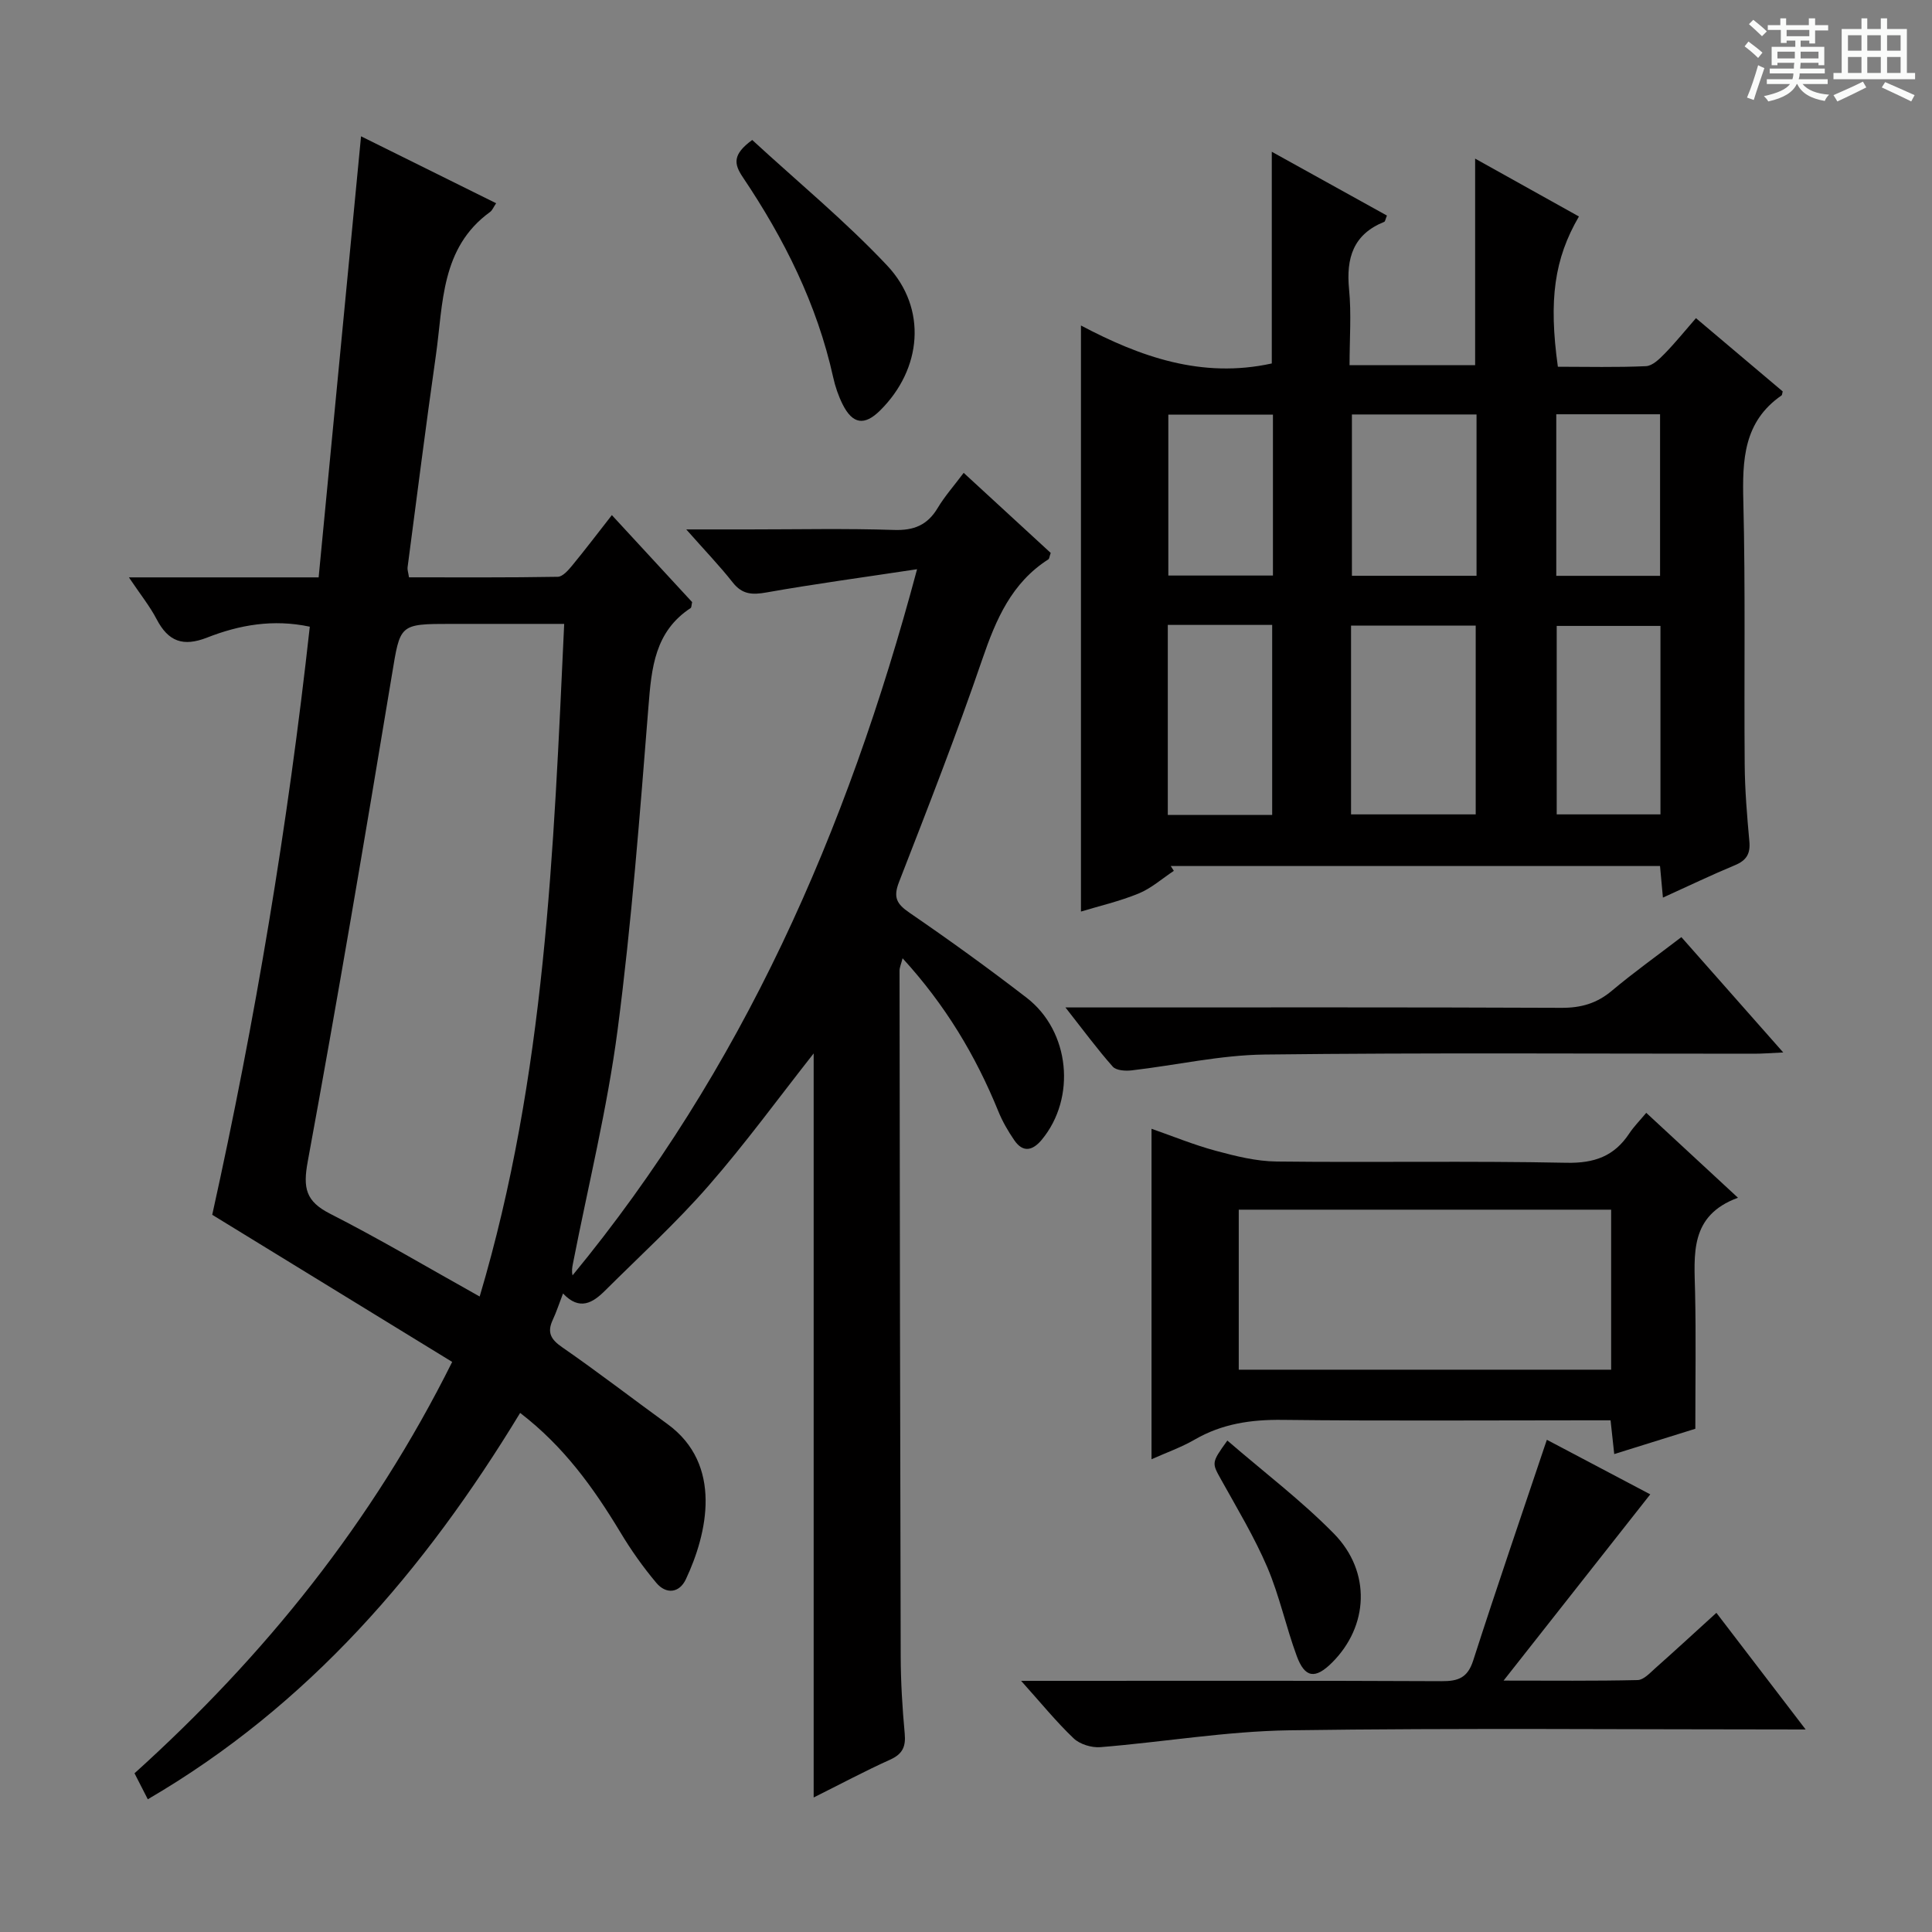 <svg enable-background="new 0 0 400 400" viewBox="0 0 400 400" xmlns="http://www.w3.org/2000/svg"><rect x="0" y="0" width="400" height="400" fill="#808080" stroke="none"/><path d="m361.2 9.6.8-1c.9.7 1.9 1.4 2.9 2.3l-.9 1.1c-1-1-2-1.8-2.8-2.4zm.5 10.6c.9-2.1 1.6-4.3 2.3-6.7.4.2.8.4 1.3.6-.7 2.1-1.5 4.3-2.2 6.6zm.4-15.2.9-.9c1 .8 2 1.6 2.8 2.4l-1 1c-.9-.9-1.8-1.7-2.7-2.5zm12.5-1.2h1.2v1.4h2.7v1.1h-2.7v2.7h-1.2v-.6h-1.8v1.3h4.9v3.8h-1.2v-.5h-3.7c0 .4-.1.9-.1 1.2h5.1v1h-5.2c0 .5-.1.9-.2 1.2h6v1h-5.2c1.1 1.3 2.9 2 5.5 2.2-.4.4-.7.8-.9 1.3-2.9-.5-4.8-1.6-5.7-3.5h-.1c-.8 1.7-2.7 2.9-5.9 3.6-.2-.4-.6-.8-.9-1.1 2.8-.6 4.6-1.4 5.4-2.5h-4.8v-1h5.3c.1-.3.2-.7.2-1.2h-4.9v-1h5c0-.4 0-.8.1-1.2h-3.5v.5h-1.2v-3.8h4.9v-1.3h-1.8v.5h-1.2v-2.7h-2.7v-1h2.6v-1.4h1.2v1.4h4.7v-1.4zm-6.6 8.3h3.6c0-.4 0-.9 0-1.4h-3.6zm1.9-4.6h4.7v-1.3h-4.7zm6.6 3.2h-3.7v1.4h3.7z" fill="#fafbfa"/><path d="m385.3 3.8h1.3v2.2h2.8v-2.2h1.3v2.2h4.1v9.1h1.7v1.3h-16.9v-1.3h1.7v-9.1h4.1v-2.2zm.4 13.1.7 1.2c-1.8.9-3.8 1.9-6 2.9-.2-.4-.5-.8-.8-1.3 2.3-1 4.3-1.9 6.1-2.8zm-3.1-6.4h2.8v-3.2h-2.8zm0 4.6h2.8v-3.3h-2.8zm4-4.6h2.8v-3.2h-2.8zm0 4.6h2.8v-3.3h-2.8zm3.7 1.9c2.1.9 4.1 1.8 6.1 2.7l-.7 1.3c-2.2-1.1-4.2-2-6.1-2.9zm3.2-9.7h-2.8v3.2h2.8zm-2.8 7.8h2.8v-3.3h-2.8z" fill="#fafbfa"/><g fill="#010000"><path d="m107.69 292.53c-19.79 32.59-43.8 60.58-77.09 79.99-1.01-1.97-1.82-3.56-2.75-5.38 26.89-24.27 49.2-51.91 65.77-85.17-16.68-10.22-33.07-20.27-49.68-30.46 8.89-40.14 15.67-80.66 20.2-121.76-7.6-1.62-14.6-.36-21.25 2.25-4.98 1.95-8.04.83-10.45-3.78-1.42-2.72-3.38-5.15-5.75-8.68h39.28c2.93-30.52 5.81-60.44 8.78-91.32 9.21 4.56 18.44 9.13 27.97 13.86-.56.82-.79 1.47-1.25 1.8-10.25 7.43-9.7 18.98-11.22 29.66-2.09 14.63-3.94 29.3-5.87 43.95-.06.46.13.96.3 2.04 10.25 0 20.53.07 30.8-.11 1.02-.02 2.18-1.36 2.98-2.33 2.73-3.31 5.32-6.74 8.22-10.44 5.73 6.21 11.23 12.17 16.62 18.01-.15.63-.12 1.1-.31 1.23-7.42 4.87-8.1 12.37-8.73 20.34-1.78 22.36-3.49 44.75-6.39 66.98-2.13 16.26-6.1 32.28-9.25 48.41-.15.76-.29 1.53-.08 2.43 35.06-42.57 56.76-91.59 71.33-146.2-11.29 1.71-21.27 3.05-31.18 4.81-2.93.52-5.01.44-6.97-2.05-2.73-3.47-5.81-6.66-9.64-11h13c10 0 20.01-.22 30 .11 4.15.14 6.94-1.01 9.06-4.55 1.44-2.41 3.34-4.55 5.38-7.27 6.11 5.62 12.13 11.16 18.02 16.58-.27.74-.28 1.19-.49 1.33-7.6 4.86-10.83 12.39-13.65 20.61-5.32 15.55-11.31 30.88-17.27 46.2-1.23 3.17-.5 4.53 2.18 6.36 8.23 5.64 16.33 11.49 24.24 17.59 9 6.94 10.31 20.75 3.13 29.41-1.85 2.22-3.85 2.75-5.67.11-1.3-1.89-2.48-3.93-3.34-6.06-4.68-11.49-10.95-21.96-19.8-31.63-.31 1.22-.63 1.9-.63 2.58.05 47.33.11 94.66.24 141.99.02 5.31.34 10.64.83 15.93.25 2.72-.43 4.25-3.02 5.42-5.28 2.38-10.39 5.12-15.83 7.83 0-51.64 0-102.79 0-154.05-7.22 9.16-14.12 18.65-21.81 27.45-6.66 7.63-14.19 14.5-21.38 21.66-2.52 2.51-5.27 4.24-8.7.59-.82 2.12-1.37 3.84-2.13 5.47-1.21 2.59-.41 4.04 1.96 5.67 7.39 5.11 14.5 10.6 21.77 15.88 11.57 8.4 8.27 22.71 3.83 32.15-1.35 2.87-4.08 3.16-6.11.75-2.76-3.28-5.27-6.83-7.47-10.51-5.54-9.17-11.67-17.73-20.73-24.68zm9.12-163.36c-8.09 0-15.7 0-23.3 0-10.99 0-10.62.06-12.4 10.75-5.57 33.57-11.24 67.12-17.4 100.58-1.01 5.49-.41 8.23 4.65 10.8 10.29 5.24 20.24 11.15 30.95 17.13 13.62-45.8 15.3-92.2 17.5-139.26z"/><path d="m223.8 188.73c0-40.57 0-80.6 0-121.34 12.14 6.42 24.96 11.06 39.51 7.86 0-14.08 0-28.58 0-43.83 8.13 4.51 16 8.87 23.84 13.21-.32.77-.36 1.22-.56 1.3-6.43 2.59-7.91 7.5-7.28 13.97.5 5.08.1 10.26.1 15.71h26c0-14 0-28.05 0-42.77 7.19 4.01 14.33 7.99 21.49 11.98-5.09 8.74-6.29 17.26-4.36 31.11 6.02 0 12.14.16 18.24-.12 1.35-.06 2.8-1.49 3.89-2.61 2.18-2.23 4.15-4.68 6.46-7.33 6.24 5.27 12.16 10.27 17.96 15.17-.14.53-.13.76-.23.82-7.89 5.45-8.14 13.38-7.92 21.98.45 18.15.13 36.32.28 54.47.04 5.31.49 10.63.97 15.93.23 2.55-.63 3.91-2.99 4.89-4.88 2.03-9.65 4.32-14.91 6.71-.22-2.44-.4-4.35-.6-6.54-33.76 0-67.53 0-101.3 0 .21.33.43.67.64 1-2.42 1.6-4.67 3.62-7.31 4.7-3.96 1.62-8.19 2.59-11.92 3.73zm55.92-20.12h25.81c0-13.29 0-26.19 0-39.08-8.8 0-17.2 0-25.81 0zm25.98-82.8c-8.77 0-17.31 0-25.8 0v33.4h25.8c0-11.31 0-22.24 0-33.4zm-63.92 43.57v39.34h21.61c0-13.27 0-26.26 0-39.34-7.37 0-14.31 0-21.61 0zm102 .21c-7.54 0-14.55 0-21.48 0v39.02h21.48c0-13.13 0-25.88 0-39.02zm-80.23-43.74c-7.44 0-14.61 0-21.66 0v33.31h21.66c0-11.32 0-22.22 0-33.31zm80.15-.08c-7.29 0-14.35 0-21.49 0v33.45h21.49c0-11.3 0-22.24 0-33.45z"/><path d="m340.84 230.4c6.4 5.92 12.35 11.43 18.99 17.58-10.09 3.69-9.05 11.75-8.88 19.63.2 9.12.05 18.25.05 28.2-4.79 1.49-10.58 3.3-16.79 5.24-.25-2.33-.48-4.37-.76-6.99-1.88 0-3.66 0-5.44 0-20.83 0-41.65.15-62.48-.09-6.5-.08-12.49.79-18.16 4.07-2.82 1.63-5.95 2.73-8.96 4.08 0-22.88 0-45.28 0-68.42 4.44 1.55 8.8 3.35 13.31 4.56 4.11 1.11 8.39 2.18 12.61 2.22 19.99.23 39.99-.15 59.98.26 5.79.12 9.9-1.35 13.02-6.08.9-1.36 2.08-2.55 3.51-4.26zm-7.27 20.05c-26.05 0-51.49 0-77.1 0v33.13h77.1c0-11.2 0-21.97 0-33.13z"/><path d="m373.84 358.07c-36.58 0-71.72-.33-106.86.17-13.06.19-26.08 2.43-39.14 3.49-1.82.15-4.26-.59-5.55-1.82-3.59-3.41-6.73-7.29-10.88-11.91h6.11c26.98 0 53.97-.06 80.95.07 3.43.02 5.39-.69 6.54-4.28 4.87-15.14 10.04-30.18 15.25-45.7 6.98 3.68 14.64 7.72 21.41 11.3-9.96 12.65-19.76 25.09-30.37 38.56 10.02 0 18.89.1 27.76-.11 1.23-.03 2.52-1.44 3.6-2.41 4.1-3.64 8.13-7.35 12.7-11.51 6.06 7.9 11.91 15.55 18.48 24.15z"/><path d="m348.11 194.02c6.98 7.91 13.66 15.46 21.09 23.88-2.61.12-4.3.26-6 .26-33.79.01-67.58-.23-101.37.17-9.19.11-18.35 2.22-27.54 3.28-1.29.15-3.2.03-3.91-.78-3.16-3.56-5.99-7.41-9.79-12.25h6.79c31.96 0 63.92-.06 95.88.08 4.07.02 7.34-.91 10.46-3.54 4.54-3.81 9.39-7.27 14.39-11.1z"/><path d="m155.74 28.98c9.33 8.6 19.22 16.74 27.93 25.99 8.38 8.91 7.2 21.46-1.47 30.03-3.22 3.18-5.67 2.84-7.74-1.28-.88-1.76-1.54-3.69-1.96-5.61-3.35-15.13-10.15-28.7-18.72-41.44-1.83-2.73-2.16-4.68 1.96-7.69z"/><path d="m254.11 298.25c7.63 6.59 15.34 12.43 22.05 19.26 7.79 7.93 7.2 19.2-.4 26.74-3.45 3.43-5.61 3.17-7.29-1.41-2.23-6.05-3.57-12.45-6.09-18.36-2.67-6.23-6.2-12.1-9.51-18.05-1.99-3.58-2.12-3.51 1.24-8.18z"/></g></svg>